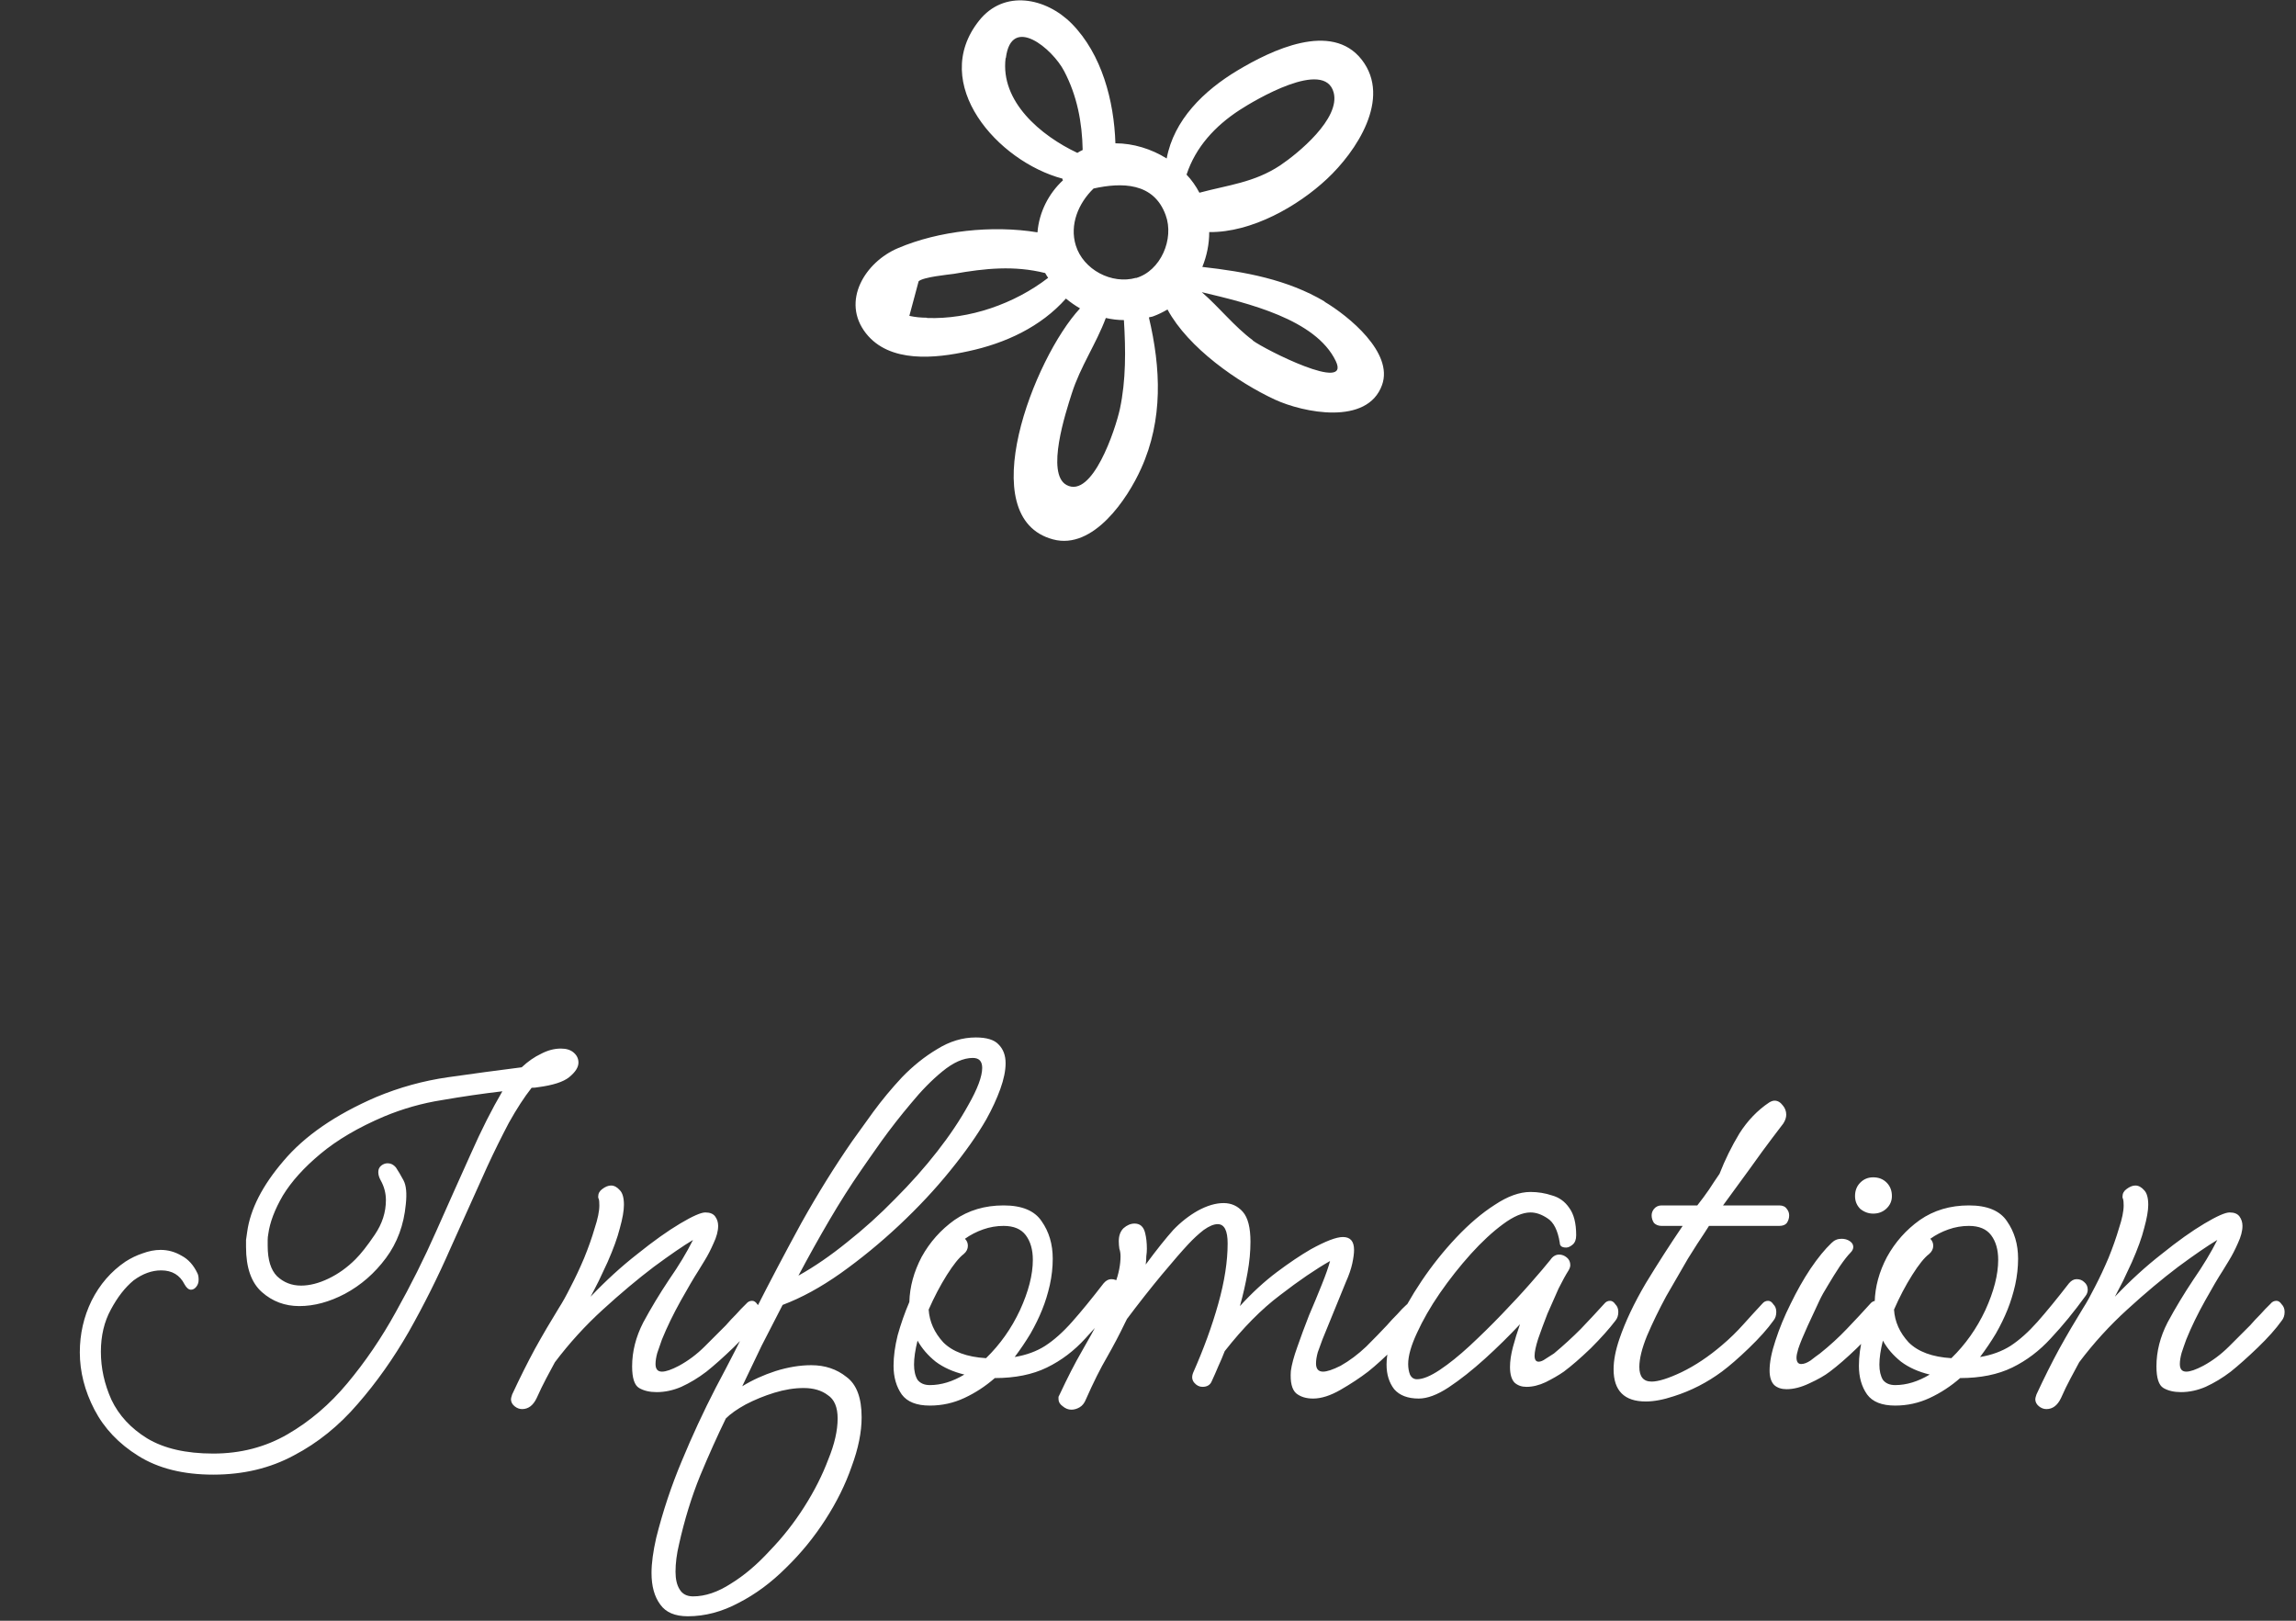 <svg width="51" height="36" viewBox="0 0 51 36" fill="none" xmlns="http://www.w3.org/2000/svg">
<rect x="0" y="0" width="51" height="36" fill="#333333" stroke="none"/>
<path d="M4.737 32.755C4.07 32.755 3.515 32.616 3.073 32.339C2.64 32.07 2.315 31.728 2.098 31.312C1.882 30.896 1.773 30.471 1.773 30.038C1.773 29.631 1.86 29.249 2.033 28.894C2.215 28.53 2.467 28.24 2.787 28.023C2.909 27.945 3.034 27.884 3.164 27.841C3.303 27.789 3.437 27.763 3.567 27.763C3.732 27.763 3.888 27.806 4.035 27.893C4.183 27.971 4.3 28.101 4.386 28.283C4.404 28.318 4.412 28.365 4.412 28.426C4.412 28.487 4.395 28.539 4.36 28.582C4.326 28.625 4.287 28.647 4.243 28.647C4.191 28.647 4.144 28.608 4.1 28.53C3.996 28.322 3.823 28.218 3.58 28.218C3.372 28.218 3.169 28.292 2.969 28.439C2.779 28.595 2.61 28.812 2.462 29.089C2.315 29.358 2.241 29.67 2.241 30.025C2.241 30.389 2.319 30.744 2.475 31.091C2.64 31.438 2.904 31.724 3.268 31.949C3.641 32.174 4.131 32.287 4.737 32.287C5.344 32.287 5.894 32.144 6.388 31.858C6.882 31.572 7.324 31.195 7.714 30.727C8.113 30.25 8.473 29.722 8.793 29.141C9.123 28.552 9.422 27.954 9.69 27.347C9.959 26.74 10.215 26.168 10.457 25.631C10.691 25.102 10.925 24.639 11.159 24.24C10.717 24.292 10.271 24.357 9.82 24.435C9.378 24.504 8.949 24.626 8.533 24.799C7.961 25.042 7.489 25.319 7.116 25.631C6.752 25.934 6.475 26.242 6.284 26.554C6.102 26.866 5.994 27.152 5.959 27.412C5.951 27.455 5.946 27.499 5.946 27.542C5.946 27.585 5.946 27.629 5.946 27.672C5.946 27.984 6.016 28.209 6.154 28.348C6.302 28.487 6.479 28.556 6.687 28.556C6.878 28.556 7.082 28.504 7.298 28.4C7.515 28.296 7.714 28.153 7.896 27.971C8.018 27.85 8.161 27.668 8.325 27.425C8.49 27.182 8.572 26.927 8.572 26.658C8.572 26.502 8.533 26.355 8.455 26.216C8.421 26.155 8.403 26.095 8.403 26.034C8.403 25.973 8.425 25.926 8.468 25.891C8.512 25.856 8.559 25.839 8.611 25.839C8.681 25.839 8.741 25.869 8.793 25.93C8.845 26.008 8.902 26.103 8.962 26.216C9.023 26.329 9.04 26.506 9.014 26.749C8.971 27.208 8.824 27.607 8.572 27.945C8.321 28.283 8.018 28.547 7.662 28.738C7.316 28.92 6.978 29.011 6.648 29.011C6.328 29.011 6.05 28.907 5.816 28.699C5.582 28.491 5.465 28.157 5.465 27.698C5.465 27.646 5.465 27.594 5.465 27.542C5.474 27.481 5.483 27.421 5.491 27.36C5.561 26.857 5.829 26.333 6.297 25.787C6.765 25.232 7.45 24.76 8.351 24.37C8.871 24.153 9.404 24.006 9.95 23.928C10.496 23.85 11.042 23.776 11.588 23.707C11.727 23.577 11.87 23.477 12.017 23.408C12.165 23.33 12.312 23.291 12.459 23.291C12.581 23.291 12.676 23.321 12.745 23.382C12.815 23.443 12.849 23.516 12.849 23.603C12.849 23.707 12.78 23.815 12.641 23.928C12.511 24.032 12.282 24.106 11.952 24.149C11.909 24.158 11.861 24.162 11.809 24.162C11.645 24.37 11.476 24.63 11.302 24.942C11.138 25.254 10.977 25.579 10.821 25.917C10.561 26.498 10.288 27.104 10.002 27.737C9.725 28.37 9.417 28.985 9.079 29.583C8.741 30.172 8.364 30.705 7.948 31.182C7.532 31.667 7.06 32.049 6.531 32.326C6.003 32.612 5.405 32.755 4.737 32.755ZM11.597 31.299C11.537 31.299 11.48 31.277 11.428 31.234C11.376 31.191 11.35 31.139 11.35 31.078C11.35 31.061 11.359 31.026 11.376 30.974C11.55 30.601 11.719 30.263 11.883 29.96C12.056 29.648 12.234 29.345 12.416 29.05C12.494 28.929 12.581 28.773 12.676 28.582C12.78 28.383 12.88 28.17 12.975 27.945C13.07 27.711 13.149 27.49 13.209 27.282C13.278 27.074 13.313 26.905 13.313 26.775C13.313 26.706 13.309 26.658 13.3 26.632C13.291 26.623 13.287 26.606 13.287 26.58C13.287 26.511 13.318 26.454 13.378 26.411C13.447 26.359 13.512 26.333 13.573 26.333C13.643 26.333 13.707 26.368 13.768 26.437C13.829 26.498 13.859 26.606 13.859 26.762C13.859 26.892 13.829 27.065 13.768 27.282C13.716 27.49 13.625 27.741 13.495 28.036C13.426 28.183 13.361 28.322 13.3 28.452C13.239 28.573 13.179 28.69 13.118 28.803C13.456 28.448 13.803 28.131 14.158 27.854C14.514 27.568 14.83 27.343 15.107 27.178C15.384 27.013 15.571 26.931 15.666 26.931C15.77 26.931 15.844 26.961 15.887 27.022C15.931 27.083 15.952 27.152 15.952 27.23C15.952 27.343 15.918 27.473 15.848 27.62C15.787 27.759 15.723 27.884 15.653 27.997C15.584 28.11 15.536 28.188 15.51 28.231C15.415 28.378 15.285 28.599 15.12 28.894C14.956 29.189 14.817 29.475 14.704 29.752C14.669 29.847 14.635 29.947 14.6 30.051C14.574 30.146 14.561 30.229 14.561 30.298C14.561 30.411 14.609 30.467 14.704 30.467C14.791 30.467 14.916 30.424 15.081 30.337C15.289 30.224 15.48 30.081 15.653 29.908C15.835 29.726 15.991 29.57 16.121 29.44C16.13 29.431 16.169 29.388 16.238 29.31C16.316 29.232 16.39 29.154 16.459 29.076C16.537 28.998 16.576 28.959 16.576 28.959C16.611 28.916 16.654 28.894 16.706 28.894C16.75 28.894 16.788 28.92 16.823 28.972C16.866 29.015 16.888 29.072 16.888 29.141C16.888 29.219 16.866 29.284 16.823 29.336C16.693 29.518 16.515 29.717 16.29 29.934C16.065 30.151 15.866 30.328 15.692 30.467C15.51 30.606 15.324 30.718 15.133 30.805C14.951 30.883 14.769 30.922 14.587 30.922C14.431 30.922 14.301 30.892 14.197 30.831C14.093 30.77 14.041 30.61 14.041 30.35C14.041 30.021 14.123 29.696 14.288 29.375C14.461 29.054 14.652 28.738 14.86 28.426C15.077 28.114 15.255 27.819 15.393 27.542C15.177 27.672 14.886 27.871 14.522 28.14C14.167 28.409 13.79 28.725 13.391 29.089C13.001 29.444 12.646 29.834 12.325 30.259C12.264 30.372 12.2 30.493 12.13 30.623C12.061 30.753 11.992 30.896 11.922 31.052C11.844 31.217 11.736 31.299 11.597 31.299ZM15.278 35.901C14.992 35.901 14.789 35.814 14.667 35.641C14.537 35.468 14.472 35.234 14.472 34.939C14.472 34.722 14.507 34.462 14.576 34.159C14.724 33.57 14.914 32.998 15.148 32.443C15.374 31.897 15.625 31.355 15.902 30.818C16.18 30.298 16.474 29.722 16.786 29.089C17.107 28.456 17.445 27.815 17.8 27.165C18.164 26.515 18.541 25.908 18.931 25.345C19.061 25.163 19.217 24.946 19.399 24.695C19.59 24.435 19.802 24.179 20.036 23.928C20.279 23.677 20.539 23.469 20.816 23.304C21.094 23.131 21.38 23.044 21.674 23.044C21.917 23.044 22.086 23.096 22.181 23.2C22.285 23.304 22.337 23.443 22.337 23.616C22.337 23.781 22.298 23.971 22.22 24.188C22.142 24.405 22.038 24.63 21.908 24.864C21.709 25.211 21.44 25.592 21.102 26.008C20.773 26.415 20.396 26.818 19.971 27.217C19.555 27.607 19.122 27.962 18.671 28.283C18.229 28.595 17.8 28.829 17.384 28.985C17.228 29.288 17.072 29.592 16.916 29.895C16.769 30.198 16.626 30.497 16.487 30.792C16.713 30.653 16.96 30.541 17.228 30.454C17.506 30.367 17.77 30.324 18.021 30.324C18.325 30.324 18.585 30.411 18.801 30.584C19.027 30.749 19.139 31.048 19.139 31.481C19.139 31.81 19.066 32.174 18.918 32.573C18.78 32.972 18.585 33.366 18.333 33.756C18.082 34.146 17.792 34.501 17.462 34.822C17.133 35.151 16.782 35.411 16.409 35.602C16.037 35.801 15.66 35.901 15.278 35.901ZM19.126 25.995C18.892 26.333 18.658 26.701 18.424 27.1C18.19 27.499 17.961 27.91 17.735 28.335C18.091 28.136 18.45 27.889 18.814 27.594C19.187 27.299 19.542 26.979 19.88 26.632C20.227 26.285 20.539 25.934 20.816 25.579C21.094 25.224 21.323 24.881 21.505 24.552C21.713 24.188 21.817 23.911 21.817 23.72C21.817 23.573 21.748 23.499 21.609 23.499C21.401 23.499 21.176 23.599 20.933 23.798C20.699 23.989 20.465 24.227 20.231 24.513C19.997 24.79 19.781 25.068 19.581 25.345C19.391 25.614 19.239 25.83 19.126 25.995ZM15.005 34.913C15.005 35.078 15.036 35.208 15.096 35.303C15.157 35.407 15.257 35.459 15.395 35.459C15.664 35.459 15.946 35.364 16.24 35.173C16.535 34.991 16.821 34.748 17.098 34.445C17.384 34.15 17.64 33.825 17.865 33.47C18.091 33.115 18.268 32.764 18.398 32.417C18.537 32.079 18.606 31.776 18.606 31.507C18.606 31.256 18.533 31.082 18.385 30.987C18.247 30.883 18.069 30.831 17.852 30.831C17.644 30.831 17.428 30.866 17.202 30.935C16.977 31.004 16.765 31.091 16.565 31.195C16.375 31.299 16.227 31.403 16.123 31.507C15.933 31.897 15.742 32.322 15.551 32.781C15.361 33.249 15.205 33.756 15.083 34.302C15.031 34.519 15.005 34.722 15.005 34.913ZM20.654 31.221C20.36 31.221 20.152 31.139 20.03 30.974C19.909 30.801 19.848 30.588 19.848 30.337C19.848 30.129 19.879 29.904 19.939 29.661C20.009 29.41 20.095 29.163 20.199 28.92C20.208 28.582 20.299 28.248 20.472 27.919C20.654 27.59 20.897 27.317 21.2 27.1C21.512 26.883 21.876 26.775 22.292 26.775C22.7 26.775 22.981 26.892 23.137 27.126C23.302 27.36 23.384 27.637 23.384 27.958C23.384 28.149 23.363 28.344 23.319 28.543C23.276 28.734 23.22 28.916 23.15 29.089C23.081 29.262 22.994 29.44 22.89 29.622C22.786 29.795 22.669 29.969 22.539 30.142C22.799 30.099 23.025 30.016 23.215 29.895C23.415 29.765 23.614 29.587 23.813 29.362C24.013 29.137 24.247 28.851 24.515 28.504C24.567 28.443 24.624 28.413 24.684 28.413C24.754 28.413 24.81 28.435 24.853 28.478C24.905 28.521 24.931 28.578 24.931 28.647C24.931 28.699 24.914 28.747 24.879 28.79C24.628 29.137 24.372 29.449 24.112 29.726C23.861 30.003 23.575 30.22 23.254 30.376C22.934 30.532 22.548 30.61 22.097 30.61C21.889 30.792 21.664 30.939 21.421 31.052C21.179 31.165 20.923 31.221 20.654 31.221ZM21.408 27.854C21.304 27.932 21.179 28.088 21.031 28.322C20.884 28.556 20.75 28.812 20.628 29.089C20.646 29.358 20.754 29.6 20.953 29.817C21.161 30.025 21.478 30.142 21.902 30.168C22.214 29.865 22.466 29.509 22.656 29.102C22.847 28.686 22.942 28.313 22.942 27.984C22.942 27.759 22.89 27.577 22.786 27.438C22.682 27.299 22.518 27.23 22.292 27.23C22.136 27.23 21.985 27.256 21.837 27.308C21.69 27.36 21.556 27.429 21.434 27.516C21.478 27.559 21.499 27.611 21.499 27.672C21.499 27.741 21.469 27.802 21.408 27.854ZM20.303 30.311C20.303 30.45 20.329 30.562 20.381 30.649C20.442 30.727 20.533 30.766 20.654 30.766C20.906 30.766 21.161 30.688 21.421 30.532C21.17 30.471 20.958 30.376 20.784 30.246C20.611 30.107 20.477 29.951 20.381 29.778C20.329 29.986 20.303 30.164 20.303 30.311ZM23.798 31.312C23.729 31.312 23.664 31.286 23.603 31.234C23.543 31.191 23.512 31.139 23.512 31.078C23.512 31.061 23.512 31.043 23.512 31.026C23.521 31.009 23.53 30.991 23.538 30.974C23.712 30.601 23.876 30.281 24.032 30.012C24.188 29.743 24.314 29.514 24.409 29.323C24.583 28.994 24.704 28.721 24.773 28.504C24.851 28.287 24.89 28.088 24.89 27.906C24.89 27.845 24.882 27.789 24.864 27.737C24.856 27.685 24.851 27.629 24.851 27.568C24.851 27.447 24.886 27.351 24.955 27.282C25.033 27.213 25.116 27.178 25.202 27.178C25.324 27.178 25.402 27.247 25.436 27.386C25.462 27.49 25.475 27.607 25.475 27.737C25.475 27.789 25.471 27.845 25.462 27.906C25.462 27.967 25.458 28.027 25.449 28.088C25.571 27.923 25.683 27.776 25.787 27.646C25.891 27.516 25.982 27.408 26.06 27.321C26.225 27.148 26.407 27.005 26.606 26.892C26.814 26.779 27.005 26.723 27.178 26.723C27.352 26.723 27.495 26.788 27.607 26.918C27.72 27.048 27.776 27.269 27.776 27.581C27.776 27.798 27.755 28.027 27.711 28.27C27.668 28.513 27.612 28.76 27.542 29.011C27.811 28.716 28.084 28.465 28.361 28.257C28.639 28.049 28.89 27.88 29.115 27.75C29.445 27.568 29.683 27.477 29.83 27.477C29.995 27.477 30.077 27.572 30.077 27.763C30.077 27.841 30.064 27.941 30.038 28.062C30.012 28.183 29.965 28.322 29.895 28.478L29.375 29.752C29.341 29.847 29.306 29.943 29.271 30.038C29.245 30.133 29.232 30.216 29.232 30.285C29.232 30.406 29.284 30.467 29.388 30.467C29.475 30.467 29.605 30.424 29.778 30.337C29.978 30.224 30.168 30.081 30.35 29.908C30.532 29.726 30.684 29.57 30.805 29.44C30.814 29.431 30.853 29.388 30.922 29.31C31 29.232 31.074 29.154 31.143 29.076C31.221 28.998 31.265 28.959 31.273 28.959C31.308 28.916 31.351 28.894 31.403 28.894C31.447 28.894 31.486 28.92 31.52 28.972C31.564 29.015 31.585 29.072 31.585 29.141C31.585 29.219 31.564 29.284 31.52 29.336C31.382 29.518 31.2 29.717 30.974 29.934C30.758 30.151 30.563 30.328 30.389 30.467C30.207 30.606 30.004 30.74 29.778 30.87C29.553 31 29.349 31.065 29.167 31.065C29.011 31.065 28.886 31.026 28.79 30.948C28.695 30.861 28.656 30.697 28.673 30.454C28.691 30.315 28.738 30.138 28.816 29.921C28.894 29.696 28.981 29.462 29.076 29.219C29.18 28.976 29.276 28.747 29.362 28.53C29.449 28.313 29.51 28.14 29.544 28.01C29.224 28.192 28.855 28.443 28.439 28.764C28.023 29.076 27.612 29.492 27.204 30.012C27.161 30.125 27.113 30.237 27.061 30.35C27.018 30.454 26.97 30.562 26.918 30.675C26.884 30.762 26.814 30.805 26.71 30.805C26.641 30.805 26.58 30.775 26.528 30.714C26.476 30.653 26.468 30.58 26.502 30.493C26.736 29.964 26.923 29.453 27.061 28.959C27.2 28.465 27.269 28.019 27.269 27.62C27.269 27.334 27.196 27.191 27.048 27.191C26.962 27.191 26.858 27.234 26.736 27.321C26.624 27.408 26.511 27.512 26.398 27.633C26.26 27.78 26.06 28.01 25.8 28.322C25.549 28.625 25.293 28.95 25.033 29.297L24.981 29.401C24.869 29.635 24.739 29.882 24.591 30.142C24.444 30.393 24.288 30.705 24.123 31.078C24.089 31.165 24.041 31.225 23.98 31.26C23.92 31.295 23.859 31.312 23.798 31.312ZM31.514 31.065C31.271 31.065 31.089 30.996 30.968 30.857C30.855 30.71 30.799 30.528 30.799 30.311C30.799 30.068 30.868 29.787 31.006 29.466C31.154 29.137 31.345 28.799 31.578 28.452C31.812 28.105 32.068 27.785 32.346 27.49C32.632 27.187 32.917 26.944 33.203 26.762C33.489 26.571 33.754 26.476 33.996 26.476C34.161 26.476 34.322 26.502 34.477 26.554C34.633 26.597 34.759 26.688 34.855 26.827C34.959 26.966 35.011 27.169 35.011 27.438C35.011 27.533 34.984 27.603 34.932 27.646C34.88 27.689 34.833 27.711 34.789 27.711C34.694 27.711 34.647 27.676 34.647 27.607C34.603 27.33 34.512 27.148 34.373 27.061C34.243 26.974 34.118 26.931 33.996 26.931C33.823 26.931 33.62 27.018 33.386 27.191C33.151 27.364 32.913 27.585 32.67 27.854C32.428 28.123 32.198 28.413 31.982 28.725C31.773 29.028 31.605 29.323 31.474 29.609C31.345 29.886 31.279 30.116 31.279 30.298C31.279 30.385 31.293 30.463 31.319 30.532C31.353 30.601 31.405 30.636 31.474 30.636C31.605 30.636 31.773 30.567 31.982 30.428C32.19 30.289 32.41 30.112 32.645 29.895C32.887 29.67 33.126 29.436 33.359 29.193C33.593 28.95 33.806 28.721 33.996 28.504C34.187 28.287 34.334 28.114 34.438 27.984C34.49 27.906 34.556 27.867 34.633 27.867C34.694 27.867 34.751 27.889 34.803 27.932C34.855 27.975 34.88 28.032 34.88 28.101C34.88 28.136 34.867 28.175 34.842 28.218C34.781 28.313 34.707 28.448 34.62 28.621C34.542 28.794 34.46 28.981 34.373 29.18C34.295 29.379 34.226 29.566 34.166 29.739C34.114 29.904 34.087 30.029 34.087 30.116C34.087 30.203 34.118 30.246 34.178 30.246C34.222 30.246 34.274 30.224 34.334 30.181C34.404 30.138 34.465 30.099 34.517 30.064C34.724 29.891 34.924 29.709 35.114 29.518C35.305 29.319 35.478 29.132 35.635 28.959C35.669 28.916 35.712 28.894 35.764 28.894C35.808 28.894 35.847 28.92 35.882 28.972C35.925 29.015 35.947 29.072 35.947 29.141C35.947 29.219 35.925 29.284 35.882 29.336C35.743 29.518 35.561 29.722 35.336 29.947C35.11 30.164 34.911 30.337 34.737 30.467C34.625 30.545 34.49 30.623 34.334 30.701C34.187 30.77 34.044 30.805 33.906 30.805C33.801 30.805 33.715 30.775 33.645 30.714C33.576 30.645 33.541 30.528 33.541 30.363C33.541 30.233 33.563 30.086 33.606 29.921C33.65 29.756 33.702 29.587 33.763 29.414C33.52 29.674 33.26 29.93 32.983 30.181C32.705 30.432 32.437 30.645 32.176 30.818C31.925 30.983 31.704 31.065 31.514 31.065ZM36.557 31.13C36.081 31.13 35.842 30.892 35.842 30.415C35.842 30.216 35.886 29.99 35.972 29.739C36.102 29.358 36.297 28.946 36.557 28.504C36.826 28.062 37.099 27.637 37.376 27.23H36.908C36.839 27.23 36.783 27.208 36.739 27.165C36.705 27.113 36.687 27.057 36.687 26.996C36.687 26.944 36.705 26.896 36.739 26.853C36.783 26.801 36.839 26.775 36.908 26.775H37.701C37.797 26.654 37.883 26.537 37.961 26.424C38.039 26.303 38.117 26.186 38.195 26.073C38.317 25.761 38.464 25.462 38.637 25.176C38.819 24.89 39.04 24.66 39.3 24.487C39.344 24.461 39.383 24.448 39.417 24.448C39.487 24.448 39.547 24.483 39.599 24.552C39.651 24.613 39.677 24.682 39.677 24.76C39.677 24.821 39.656 24.886 39.612 24.955C39.586 24.99 39.504 25.098 39.365 25.28C39.227 25.462 39.062 25.687 38.871 25.956C38.681 26.216 38.481 26.489 38.273 26.775H39.521C39.599 26.775 39.656 26.801 39.69 26.853C39.725 26.896 39.742 26.944 39.742 26.996C39.742 27.057 39.725 27.113 39.69 27.165C39.656 27.208 39.599 27.23 39.521 27.23H37.961L37.844 27.412C37.766 27.525 37.649 27.707 37.493 27.958C37.346 28.209 37.186 28.487 37.012 28.79C36.848 29.093 36.705 29.388 36.583 29.674C36.471 29.951 36.414 30.181 36.414 30.363C36.414 30.58 36.505 30.688 36.687 30.688C36.835 30.688 37.056 30.619 37.35 30.48C37.654 30.333 37.953 30.133 38.247 29.882C38.421 29.735 38.581 29.579 38.728 29.414C38.876 29.249 39.014 29.098 39.144 28.959C39.179 28.916 39.222 28.894 39.274 28.894C39.318 28.894 39.357 28.92 39.391 28.972C39.435 29.015 39.456 29.072 39.456 29.141C39.456 29.219 39.435 29.284 39.391 29.336C39.261 29.518 39.079 29.722 38.845 29.947C38.62 30.164 38.421 30.337 38.247 30.467C37.918 30.71 37.563 30.892 37.181 31.013C36.947 31.091 36.739 31.13 36.557 31.13ZM41.608 26.957C41.504 26.957 41.409 26.922 41.322 26.853C41.244 26.775 41.205 26.68 41.205 26.567C41.205 26.446 41.244 26.346 41.322 26.268C41.4 26.19 41.495 26.151 41.608 26.151C41.73 26.151 41.829 26.19 41.907 26.268C41.985 26.346 42.024 26.446 42.024 26.567C42.024 26.68 41.981 26.775 41.894 26.853C41.816 26.922 41.721 26.957 41.608 26.957ZM39.684 30.857C39.572 30.857 39.48 30.827 39.411 30.766C39.342 30.697 39.307 30.588 39.307 30.441C39.307 30.259 39.35 30.038 39.437 29.778C39.524 29.509 39.636 29.236 39.775 28.959C39.914 28.673 40.061 28.413 40.217 28.179C40.382 27.936 40.538 27.746 40.685 27.607C40.746 27.546 40.819 27.516 40.906 27.516C40.975 27.516 41.036 27.533 41.088 27.568C41.14 27.603 41.166 27.646 41.166 27.698C41.166 27.741 41.145 27.785 41.101 27.828C41.041 27.889 40.962 27.988 40.867 28.127C40.781 28.257 40.694 28.396 40.607 28.543C40.52 28.682 40.456 28.799 40.412 28.894C40.334 29.059 40.248 29.245 40.152 29.453C40.057 29.661 39.987 29.83 39.944 29.96C39.918 30.047 39.905 30.112 39.905 30.155C39.905 30.25 39.94 30.298 40.009 30.298C40.07 30.298 40.139 30.272 40.217 30.22C40.295 30.159 40.364 30.107 40.425 30.064C40.642 29.891 40.841 29.709 41.023 29.518C41.214 29.319 41.387 29.132 41.543 28.959C41.578 28.916 41.621 28.894 41.673 28.894C41.717 28.894 41.755 28.92 41.79 28.972C41.834 29.015 41.855 29.072 41.855 29.141C41.855 29.219 41.834 29.284 41.79 29.336C41.66 29.518 41.478 29.722 41.244 29.947C41.019 30.164 40.819 30.337 40.646 30.467C40.533 30.554 40.382 30.64 40.191 30.727C40.009 30.814 39.84 30.857 39.684 30.857ZM42.097 31.221C41.802 31.221 41.594 31.139 41.473 30.974C41.351 30.801 41.291 30.588 41.291 30.337C41.291 30.129 41.321 29.904 41.382 29.661C41.451 29.41 41.538 29.163 41.642 28.92C41.65 28.582 41.741 28.248 41.915 27.919C42.097 27.59 42.339 27.317 42.643 27.1C42.955 26.883 43.319 26.775 43.735 26.775C44.142 26.775 44.424 26.892 44.58 27.126C44.744 27.36 44.827 27.637 44.827 27.958C44.827 28.149 44.805 28.344 44.762 28.543C44.718 28.734 44.662 28.916 44.593 29.089C44.523 29.262 44.437 29.44 44.333 29.622C44.229 29.795 44.112 29.969 43.982 30.142C44.242 30.099 44.467 30.016 44.658 29.895C44.857 29.765 45.056 29.587 45.256 29.362C45.455 29.137 45.689 28.851 45.958 28.504C46.01 28.443 46.066 28.413 46.127 28.413C46.196 28.413 46.252 28.435 46.296 28.478C46.348 28.521 46.374 28.578 46.374 28.647C46.374 28.699 46.356 28.747 46.322 28.79C46.07 29.137 45.815 29.449 45.555 29.726C45.303 30.003 45.017 30.22 44.697 30.376C44.376 30.532 43.99 30.61 43.54 30.61C43.332 30.792 43.106 30.939 42.864 31.052C42.621 31.165 42.365 31.221 42.097 31.221ZM42.851 27.854C42.747 27.932 42.621 28.088 42.474 28.322C42.326 28.556 42.192 28.812 42.071 29.089C42.088 29.358 42.196 29.6 42.396 29.817C42.604 30.025 42.92 30.142 43.345 30.168C43.657 29.865 43.908 29.509 44.099 29.102C44.289 28.686 44.385 28.313 44.385 27.984C44.385 27.759 44.333 27.577 44.229 27.438C44.125 27.299 43.96 27.23 43.735 27.23C43.579 27.23 43.427 27.256 43.28 27.308C43.132 27.36 42.998 27.429 42.877 27.516C42.92 27.559 42.942 27.611 42.942 27.672C42.942 27.741 42.911 27.802 42.851 27.854ZM41.746 30.311C41.746 30.45 41.772 30.562 41.824 30.649C41.884 30.727 41.975 30.766 42.097 30.766C42.348 30.766 42.604 30.688 42.864 30.532C42.612 30.471 42.4 30.376 42.227 30.246C42.053 30.107 41.919 29.951 41.824 29.778C41.772 29.986 41.746 30.164 41.746 30.311ZM45.456 31.299C45.395 31.299 45.339 31.277 45.287 31.234C45.235 31.191 45.209 31.139 45.209 31.078C45.209 31.061 45.217 31.026 45.235 30.974C45.408 30.601 45.577 30.263 45.742 29.96C45.915 29.648 46.093 29.345 46.275 29.05C46.353 28.929 46.439 28.773 46.535 28.582C46.639 28.383 46.738 28.17 46.834 27.945C46.929 27.711 47.007 27.49 47.068 27.282C47.137 27.074 47.172 26.905 47.172 26.775C47.172 26.706 47.167 26.658 47.159 26.632C47.15 26.623 47.146 26.606 47.146 26.58C47.146 26.511 47.176 26.454 47.237 26.411C47.306 26.359 47.371 26.333 47.432 26.333C47.501 26.333 47.566 26.368 47.627 26.437C47.687 26.498 47.718 26.606 47.718 26.762C47.718 26.892 47.687 27.065 47.627 27.282C47.575 27.49 47.484 27.741 47.354 28.036C47.284 28.183 47.219 28.322 47.159 28.452C47.098 28.573 47.037 28.69 46.977 28.803C47.315 28.448 47.661 28.131 48.017 27.854C48.372 27.568 48.688 27.343 48.966 27.178C49.243 27.013 49.429 26.931 49.525 26.931C49.629 26.931 49.702 26.961 49.746 27.022C49.789 27.083 49.811 27.152 49.811 27.23C49.811 27.343 49.776 27.473 49.707 27.62C49.646 27.759 49.581 27.884 49.512 27.997C49.442 28.11 49.395 28.188 49.369 28.231C49.273 28.378 49.143 28.599 48.979 28.894C48.814 29.189 48.675 29.475 48.563 29.752C48.528 29.847 48.493 29.947 48.459 30.051C48.433 30.146 48.42 30.229 48.42 30.298C48.42 30.411 48.467 30.467 48.563 30.467C48.649 30.467 48.775 30.424 48.94 30.337C49.148 30.224 49.338 30.081 49.512 29.908C49.694 29.726 49.85 29.57 49.98 29.44C49.988 29.431 50.027 29.388 50.097 29.31C50.175 29.232 50.248 29.154 50.318 29.076C50.396 28.998 50.435 28.959 50.435 28.959C50.469 28.916 50.513 28.894 50.565 28.894C50.608 28.894 50.647 28.92 50.682 28.972C50.725 29.015 50.747 29.072 50.747 29.141C50.747 29.219 50.725 29.284 50.682 29.336C50.552 29.518 50.374 29.717 50.149 29.934C49.923 30.151 49.724 30.328 49.551 30.467C49.369 30.606 49.182 30.718 48.992 30.805C48.81 30.883 48.628 30.922 48.446 30.922C48.29 30.922 48.16 30.892 48.056 30.831C47.952 30.77 47.9 30.61 47.9 30.35C47.9 30.021 47.982 29.696 48.147 29.375C48.32 29.054 48.511 28.738 48.719 28.426C48.935 28.114 49.113 27.819 49.252 27.542C49.035 27.672 48.745 27.871 48.381 28.14C48.025 28.409 47.648 28.725 47.25 29.089C46.86 29.444 46.504 29.834 46.184 30.259C46.123 30.372 46.058 30.493 45.989 30.623C45.919 30.753 45.85 30.896 45.781 31.052C45.703 31.217 45.594 31.299 45.456 31.299Z" fill="white"/>
<g clip-path="url(#clip0_26_485)">
<path d="M29.423 6.697C28.596 6.207 27.651 6.035 26.707 5.929C26.807 5.681 26.86 5.421 26.86 5.155C27.805 5.167 28.833 4.577 29.476 3.974C30.12 3.372 30.917 2.191 30.25 1.329C29.577 0.461 28.23 1.122 27.498 1.559C26.736 2.014 26.075 2.663 25.915 3.52C25.573 3.307 25.171 3.183 24.776 3.183C24.746 2.238 24.474 1.205 23.807 0.526C23.234 -0.053 22.301 -0.242 21.746 0.461C20.636 1.86 22.159 3.585 23.6 3.968C23.6 3.98 23.6 3.992 23.612 4.004C23.293 4.299 23.081 4.713 23.045 5.161C22.035 4.996 20.854 5.126 19.951 5.51C19.218 5.817 18.675 6.691 19.236 7.405C19.762 8.073 20.783 7.961 21.51 7.801C22.337 7.624 23.122 7.258 23.677 6.632C23.777 6.714 23.878 6.785 23.99 6.85C22.968 7.949 21.587 11.504 23.394 11.982C24.285 12.218 25.047 11.079 25.348 10.405C25.839 9.319 25.785 8.173 25.52 7.051C25.549 7.039 25.585 7.039 25.614 7.027C25.726 6.986 25.833 6.933 25.933 6.874C26.394 7.73 27.504 8.498 28.319 8.876C28.945 9.165 30.374 9.461 30.699 8.551C30.959 7.831 29.949 7.016 29.423 6.703V6.697ZM22.343 1.287C22.466 0.313 23.382 1.087 23.636 1.577C23.925 2.126 24.037 2.716 24.049 3.331C24.008 3.348 23.972 3.372 23.931 3.396C23.116 3.012 22.218 2.256 22.337 1.293L22.343 1.287ZM20.589 7.057C20.459 7.057 20.329 7.045 20.199 7.016C20.27 6.762 20.335 6.502 20.405 6.248C20.506 6.153 21.067 6.1 21.185 6.083C21.882 5.959 22.532 5.894 23.216 6.065C23.234 6.1 23.258 6.136 23.282 6.171C22.532 6.75 21.527 7.098 20.589 7.063V7.057ZM24.876 9.083C24.776 9.543 24.262 11.085 23.689 10.772C23.228 10.518 23.671 9.165 23.807 8.74C23.996 8.144 24.35 7.636 24.563 7.063C24.693 7.092 24.829 7.11 24.965 7.11C25.006 7.772 25.012 8.445 24.876 9.083ZM25.236 6.171C24.693 6.325 24.061 5.988 23.896 5.451C23.754 4.99 23.955 4.512 24.291 4.187C24.911 4.051 25.626 4.045 25.892 4.777C26.087 5.303 25.785 6.018 25.23 6.177L25.236 6.171ZM26.358 3.874C26.559 3.266 26.99 2.799 27.533 2.445C27.87 2.226 29.423 1.299 29.624 2.055C29.777 2.634 28.833 3.407 28.437 3.673C27.858 4.057 27.274 4.11 26.642 4.281C26.565 4.134 26.47 3.998 26.352 3.874H26.358ZM27.829 7.559C27.415 7.252 27.085 6.827 26.695 6.49C27.716 6.732 29.228 7.092 29.671 8.02C30.014 8.734 28.1 7.766 27.829 7.565V7.559Z" fill="white"/>
</g>
<defs>
<clipPath id="clip0_26_485">
<rect width="11.734" height="12" fill="white" transform="translate(19)"/>
</clipPath>
</defs>
</svg>
